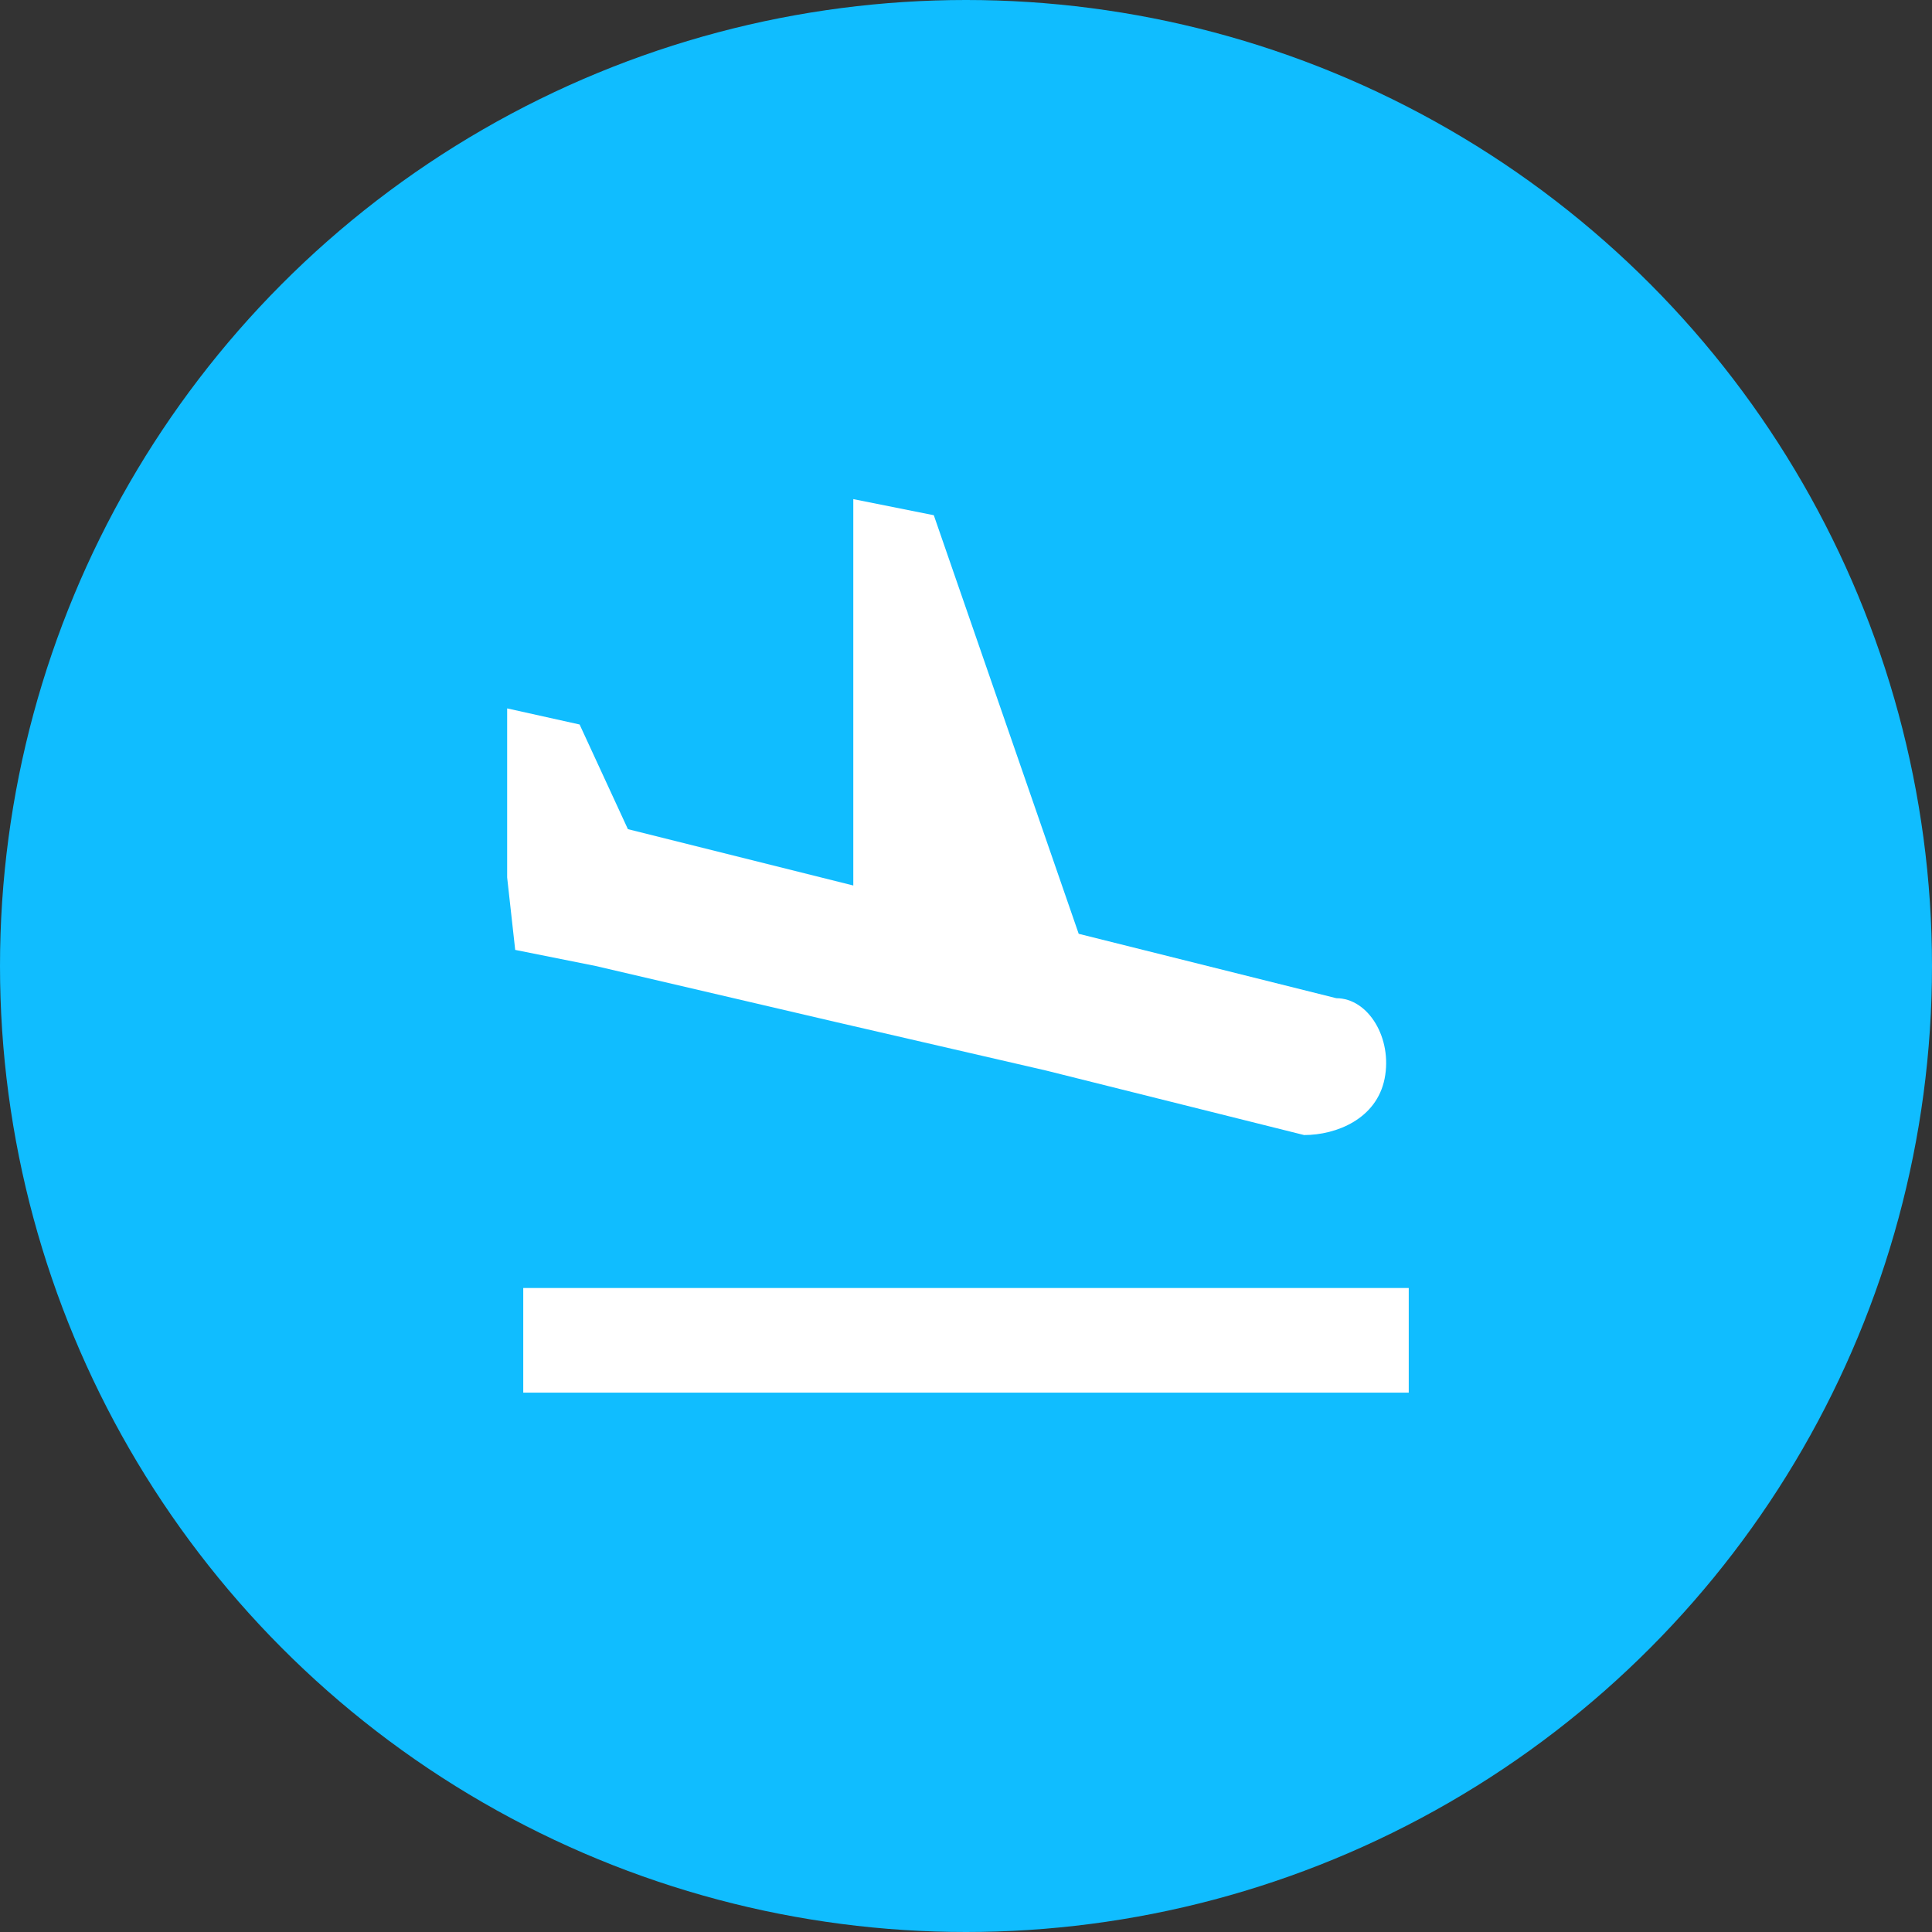 <svg width="24" height="24" viewBox="0 0 24 24" xmlns="http://www.w3.org/2000/svg"><rect x="0" y="0" width="24" height="24" fill="#333333" stroke="none"/><title>ic_airport_return</title><g fill="none" fill-rule="evenodd"><circle fill="#10BDFF" cx="12" cy="12" r="12"/><path fill="#FFF" fill-rule="nonzero" d="M6.5 16h11v1.3h-11zm10.7-2.6c.1-.5-.2-1-.6-1l-3.2-.8-1.8-5.2-1-.2V11l-2.8-.7L7.2 9l-.9-.2v2.1l.1.9 1 .2 3 .7 2.6.6 3.2.8c.4 0 .9-.2 1-.7z"/></g></svg>